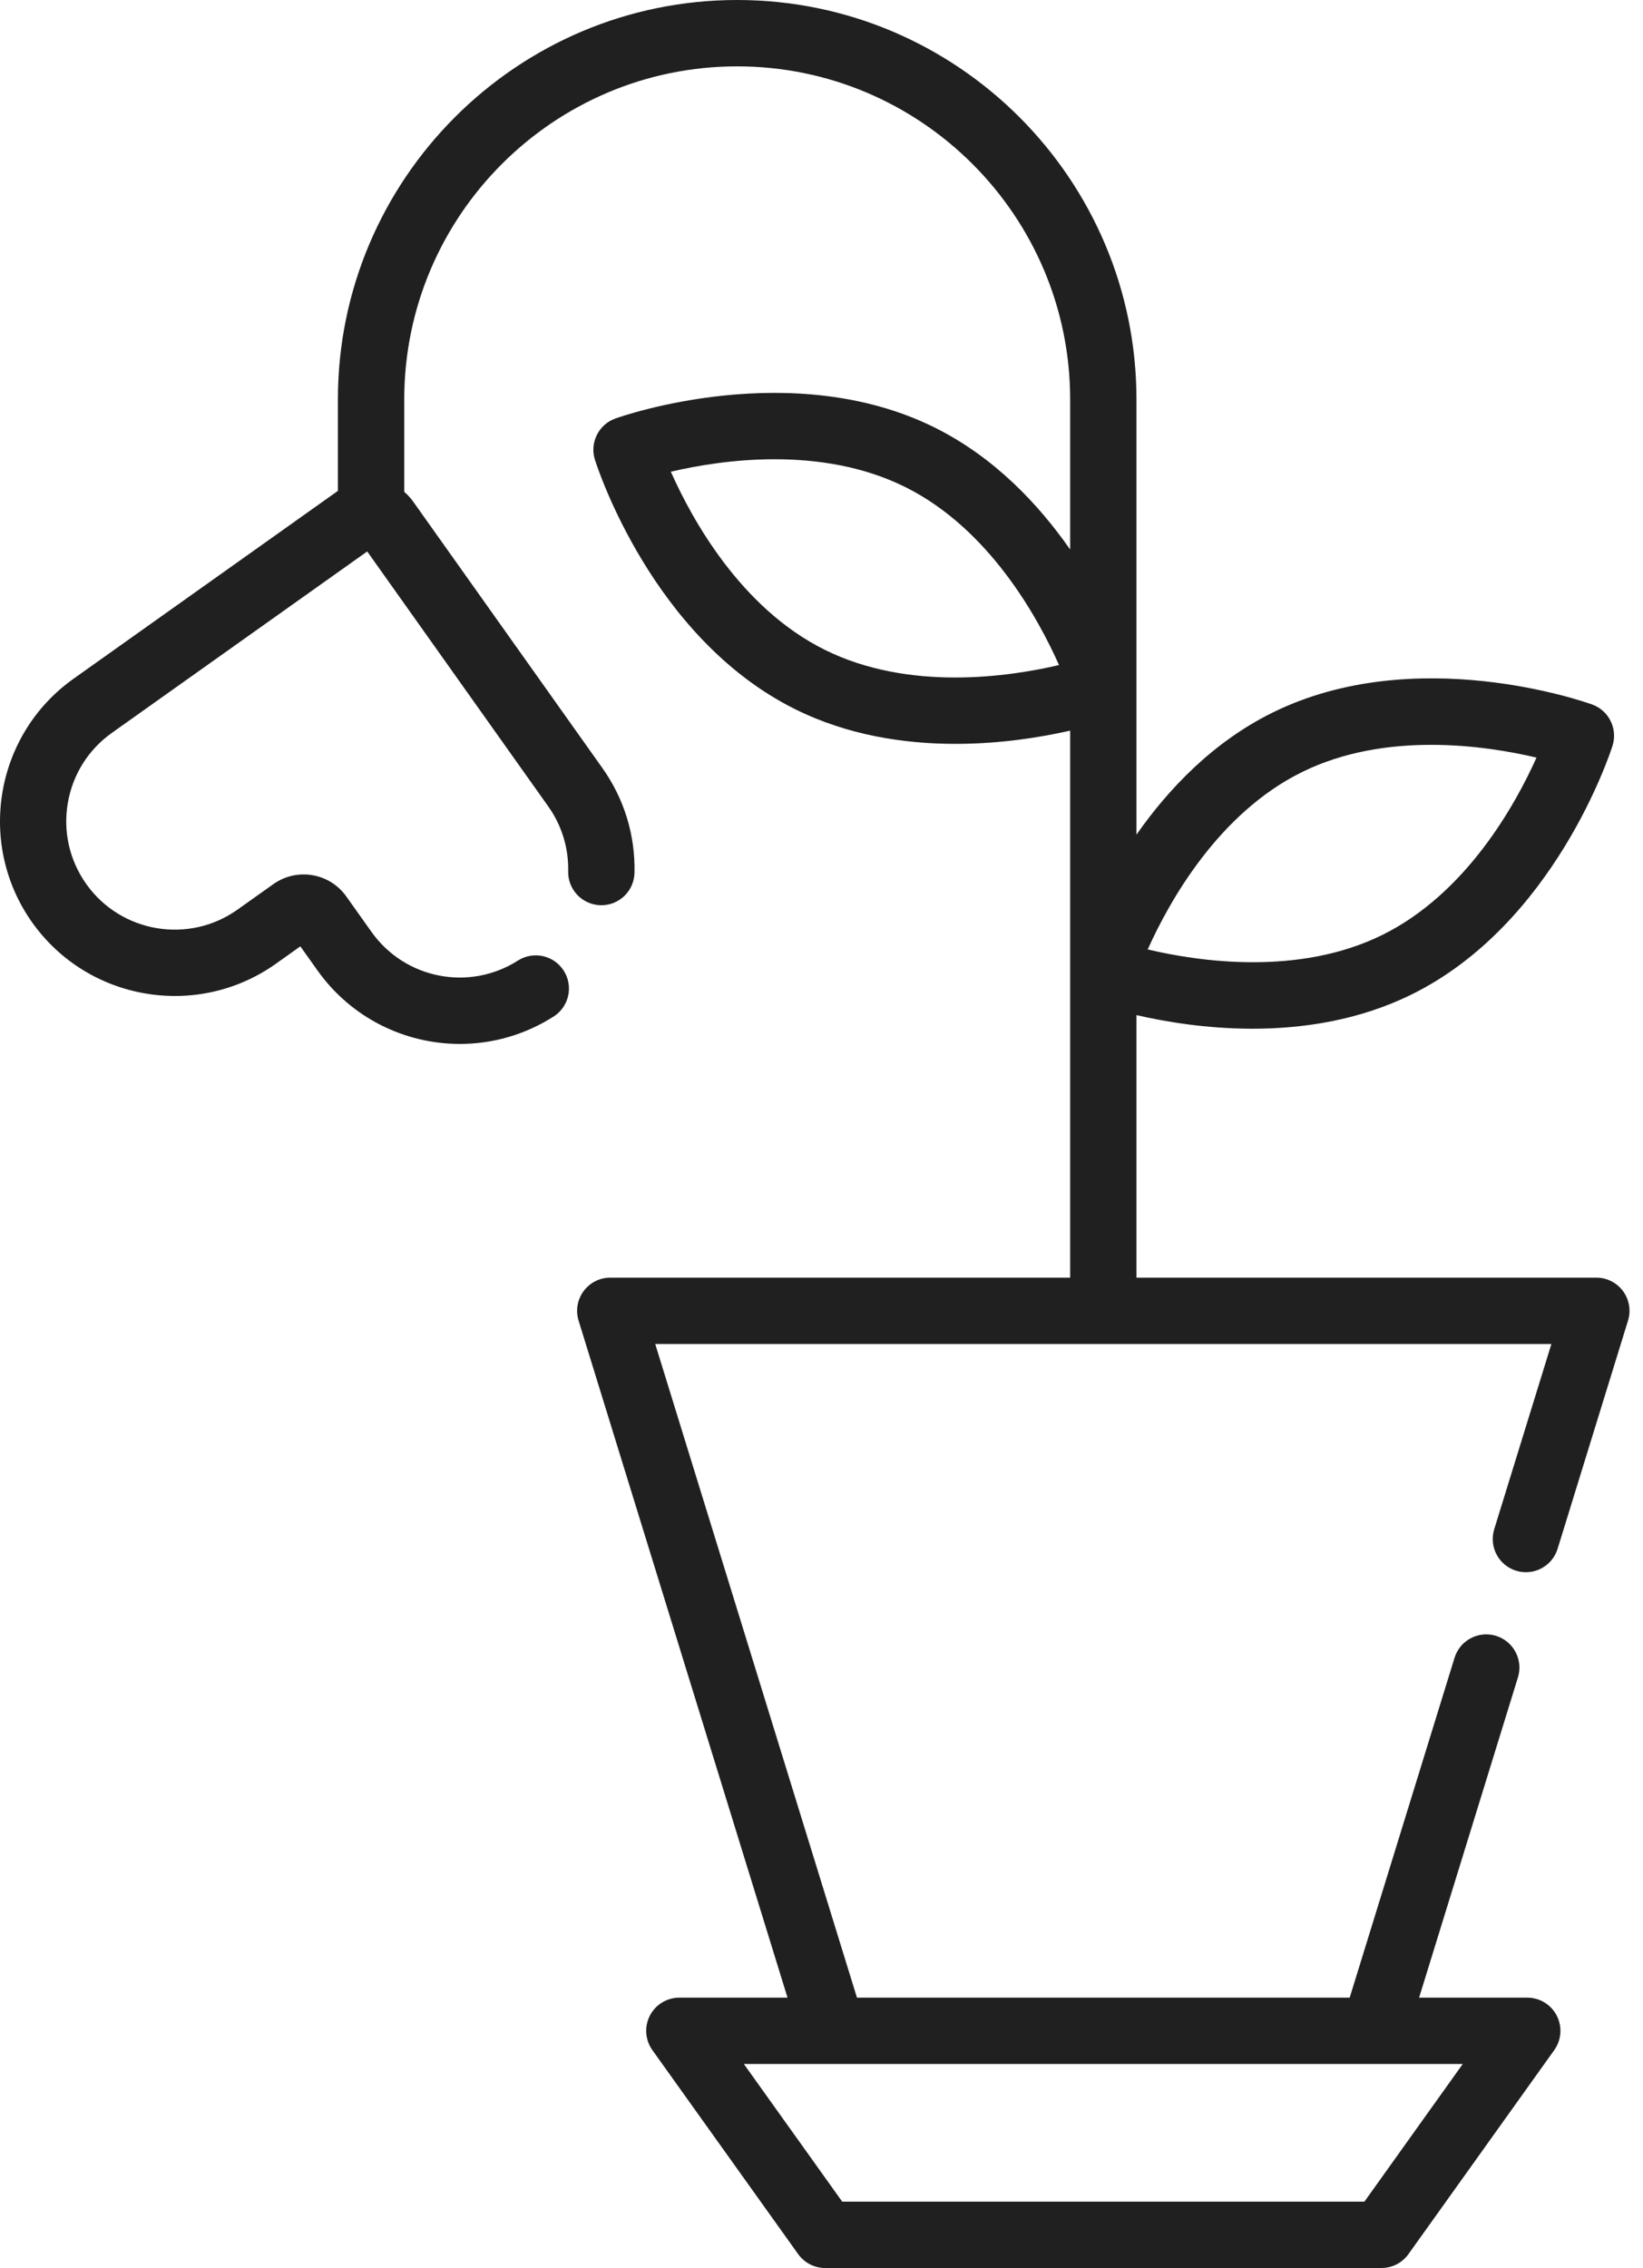<svg width="50" height="69" viewBox="0 0 50 69" fill="none" xmlns="http://www.w3.org/2000/svg">
<path d="M46.139 47.787C46.671 47.951 47.236 47.653 47.401 47.12L49.544 40.177C49.639 39.871 49.582 39.538 49.392 39.28C49.202 39.022 48.9 38.87 48.58 38.87H34.585V30.883C35.472 31.087 36.721 31.297 38.117 31.297C39.65 31.297 41.359 31.044 42.958 30.255C47.307 28.11 49.002 22.909 49.072 22.689C49.236 22.172 48.963 21.618 48.453 21.433C48.235 21.355 43.077 19.534 38.728 21.679C36.906 22.578 35.551 24.013 34.585 25.393C34.585 25.392 34.585 25.393 34.585 25.393V12.152C34.585 5.451 29.134 0 22.434 0C15.734 0 10.283 5.451 10.283 12.152V14.934L2.236 20.651C-0.154 22.349 -0.717 25.674 0.98 28.065C2.679 30.455 6.004 31.018 8.395 29.321L9.14 28.791L9.658 29.519C10.692 30.976 12.329 31.76 13.995 31.76C14.974 31.76 15.964 31.489 16.848 30.926C17.318 30.626 17.456 30.002 17.156 29.532C16.857 29.062 16.233 28.924 15.763 29.223C14.281 30.168 12.322 29.784 11.304 28.35L10.538 27.272C10.03 26.557 9.036 26.389 8.321 26.897L7.226 27.675C5.743 28.728 3.679 28.379 2.626 26.896C2.116 26.178 1.916 25.304 2.063 24.435C2.21 23.566 2.687 22.807 3.405 22.296L11.175 16.777L16.682 24.53C17.096 25.112 17.306 25.797 17.291 26.509C17.279 27.066 17.721 27.528 18.278 27.54C18.836 27.552 19.297 27.111 19.309 26.553C19.334 25.404 18.995 24.3 18.328 23.361L12.572 15.258C12.494 15.147 12.402 15.05 12.302 14.965V12.152C12.302 6.564 16.847 2.019 22.434 2.019C28.021 2.019 32.567 6.564 32.567 12.152V16.719C31.607 15.342 30.261 13.912 28.452 13.011C24.111 10.851 18.945 12.654 18.728 12.732C18.217 12.914 17.942 13.468 18.104 13.985C18.174 14.206 19.851 19.413 24.192 21.573C25.806 22.376 27.533 22.631 29.078 22.631C30.456 22.631 31.689 22.428 32.567 22.228V38.87H18.572C18.252 38.87 17.95 39.023 17.76 39.281C17.57 39.538 17.513 39.871 17.608 40.178L23.966 60.775H20.675C20.296 60.775 19.95 60.986 19.777 61.322C19.604 61.659 19.634 62.063 19.853 62.371L24.29 68.578C24.479 68.843 24.785 69 25.111 69H42.041C42.367 69 42.673 68.843 42.862 68.578L47.299 62.371C47.519 62.063 47.548 61.659 47.375 61.322C47.202 60.986 46.856 60.775 46.477 60.775H43.186L46.194 51.031C46.359 50.498 46.06 49.933 45.528 49.768C44.995 49.603 44.43 49.902 44.265 50.435L41.074 60.775H26.079L19.94 40.889H47.212L45.472 46.525C45.308 47.057 45.606 47.623 46.139 47.787ZM39.621 23.49C42.171 22.232 45.213 22.683 46.759 23.049C46.108 24.499 44.614 27.187 42.065 28.445C39.515 29.703 36.472 29.251 34.927 28.885C35.578 27.436 37.072 24.747 39.621 23.49ZM25.091 19.765C22.544 18.498 21.059 15.801 20.415 14.351C21.957 13.989 24.994 13.546 27.552 14.819C30.098 16.086 31.583 18.782 32.228 20.233C30.685 20.595 27.648 21.038 25.091 19.765ZM44.515 62.793L41.522 66.981H25.63L22.637 62.793H44.515Z" fill="#202020"/>
</svg>
